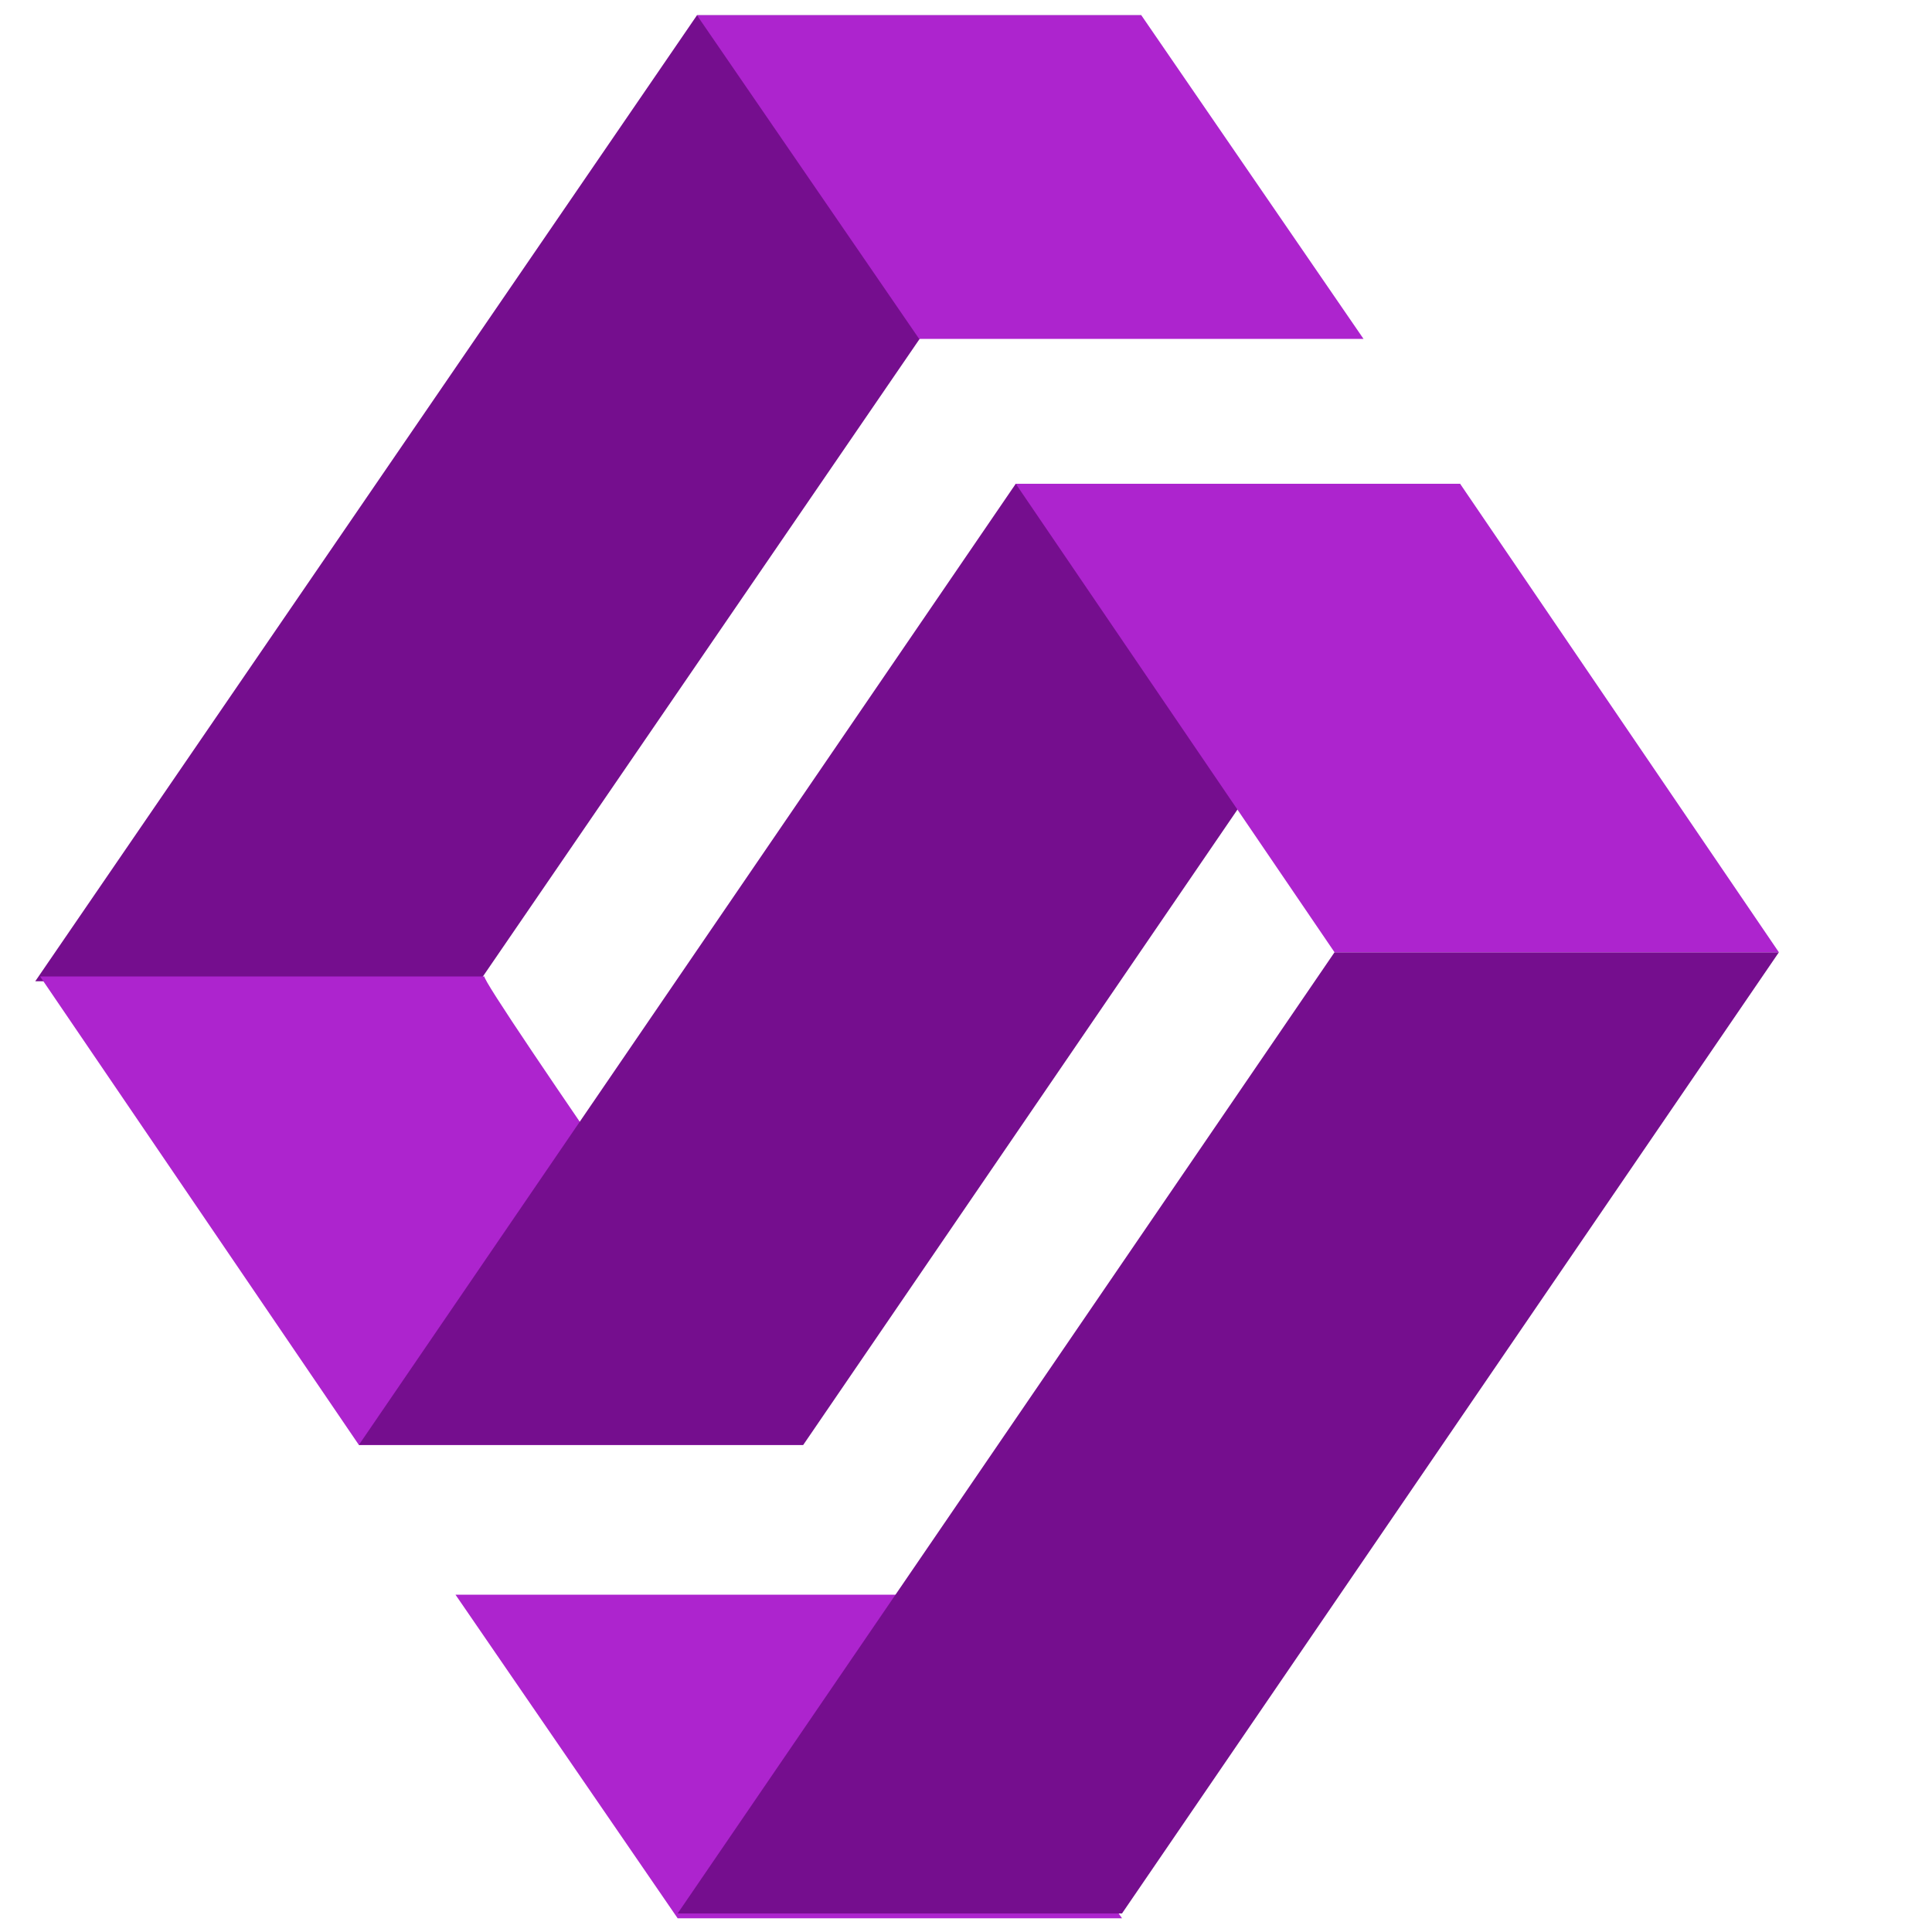 <?xml version="1.0" encoding="utf-8"?>
<!-- Generator: Adobe Illustrator 26.5.0, SVG Export Plug-In . SVG Version: 6.00 Build 0)  -->
<svg version="1.1" id="Слой_1" xmlns="http://www.w3.org/2000/svg" xmlns:xlink="http://www.w3.org/1999/xlink" x="0px" y="0px"
	 viewBox="0 0 40 40" style="enable-background:new 0 0 40 40;" xml:space="preserve">
<style type="text/css">
	.st0{fill:#AD24CE;}
	.st1{fill:#750E8E;}
</style>
<g transform="translate(72.93,87.576)">
	<g transform="matrix(1,0,0,1,0,4.64)">
		<g>
			<g>
				<g>
					<path class="st0" d="M-54.3-59.2l4.6,6.7h-9.2l-4.6-6.7H-54.3z"/>
					<path class="st1" d="M-63-71.9l13.7-20h-9.2l-13.7,20H-63z"/>
					<path class="st0" d="M-56.3-62.3h-9.2l-6.6-9.7h9.2C-63-71.9-56.3-62.3-56.3-62.3z"/>
					<path class="st1" d="M-45.3-72.5l-13.6,19.9h9.2l13.6-19.9C-36.1-72.5-45.3-72.5-45.3-72.5z M-56.3-62.3l13.6-19.9l-9.2,0
						l-13.6,19.9C-65.5-62.3-56.3-62.3-56.3-62.3z"/>
					<path class="st0" d="M-36.1-72.5h-9.2l-6.6-9.7h9.2C-42.7-82.2-36.1-72.5-36.1-72.5z M-53.9-85.2l-4.6-6.7 M-58.5-91.9h9.2
						l4.6,6.7h-9.2"/>
				</g>
			</g>
		</g>
	</g>
</g>
</svg>
